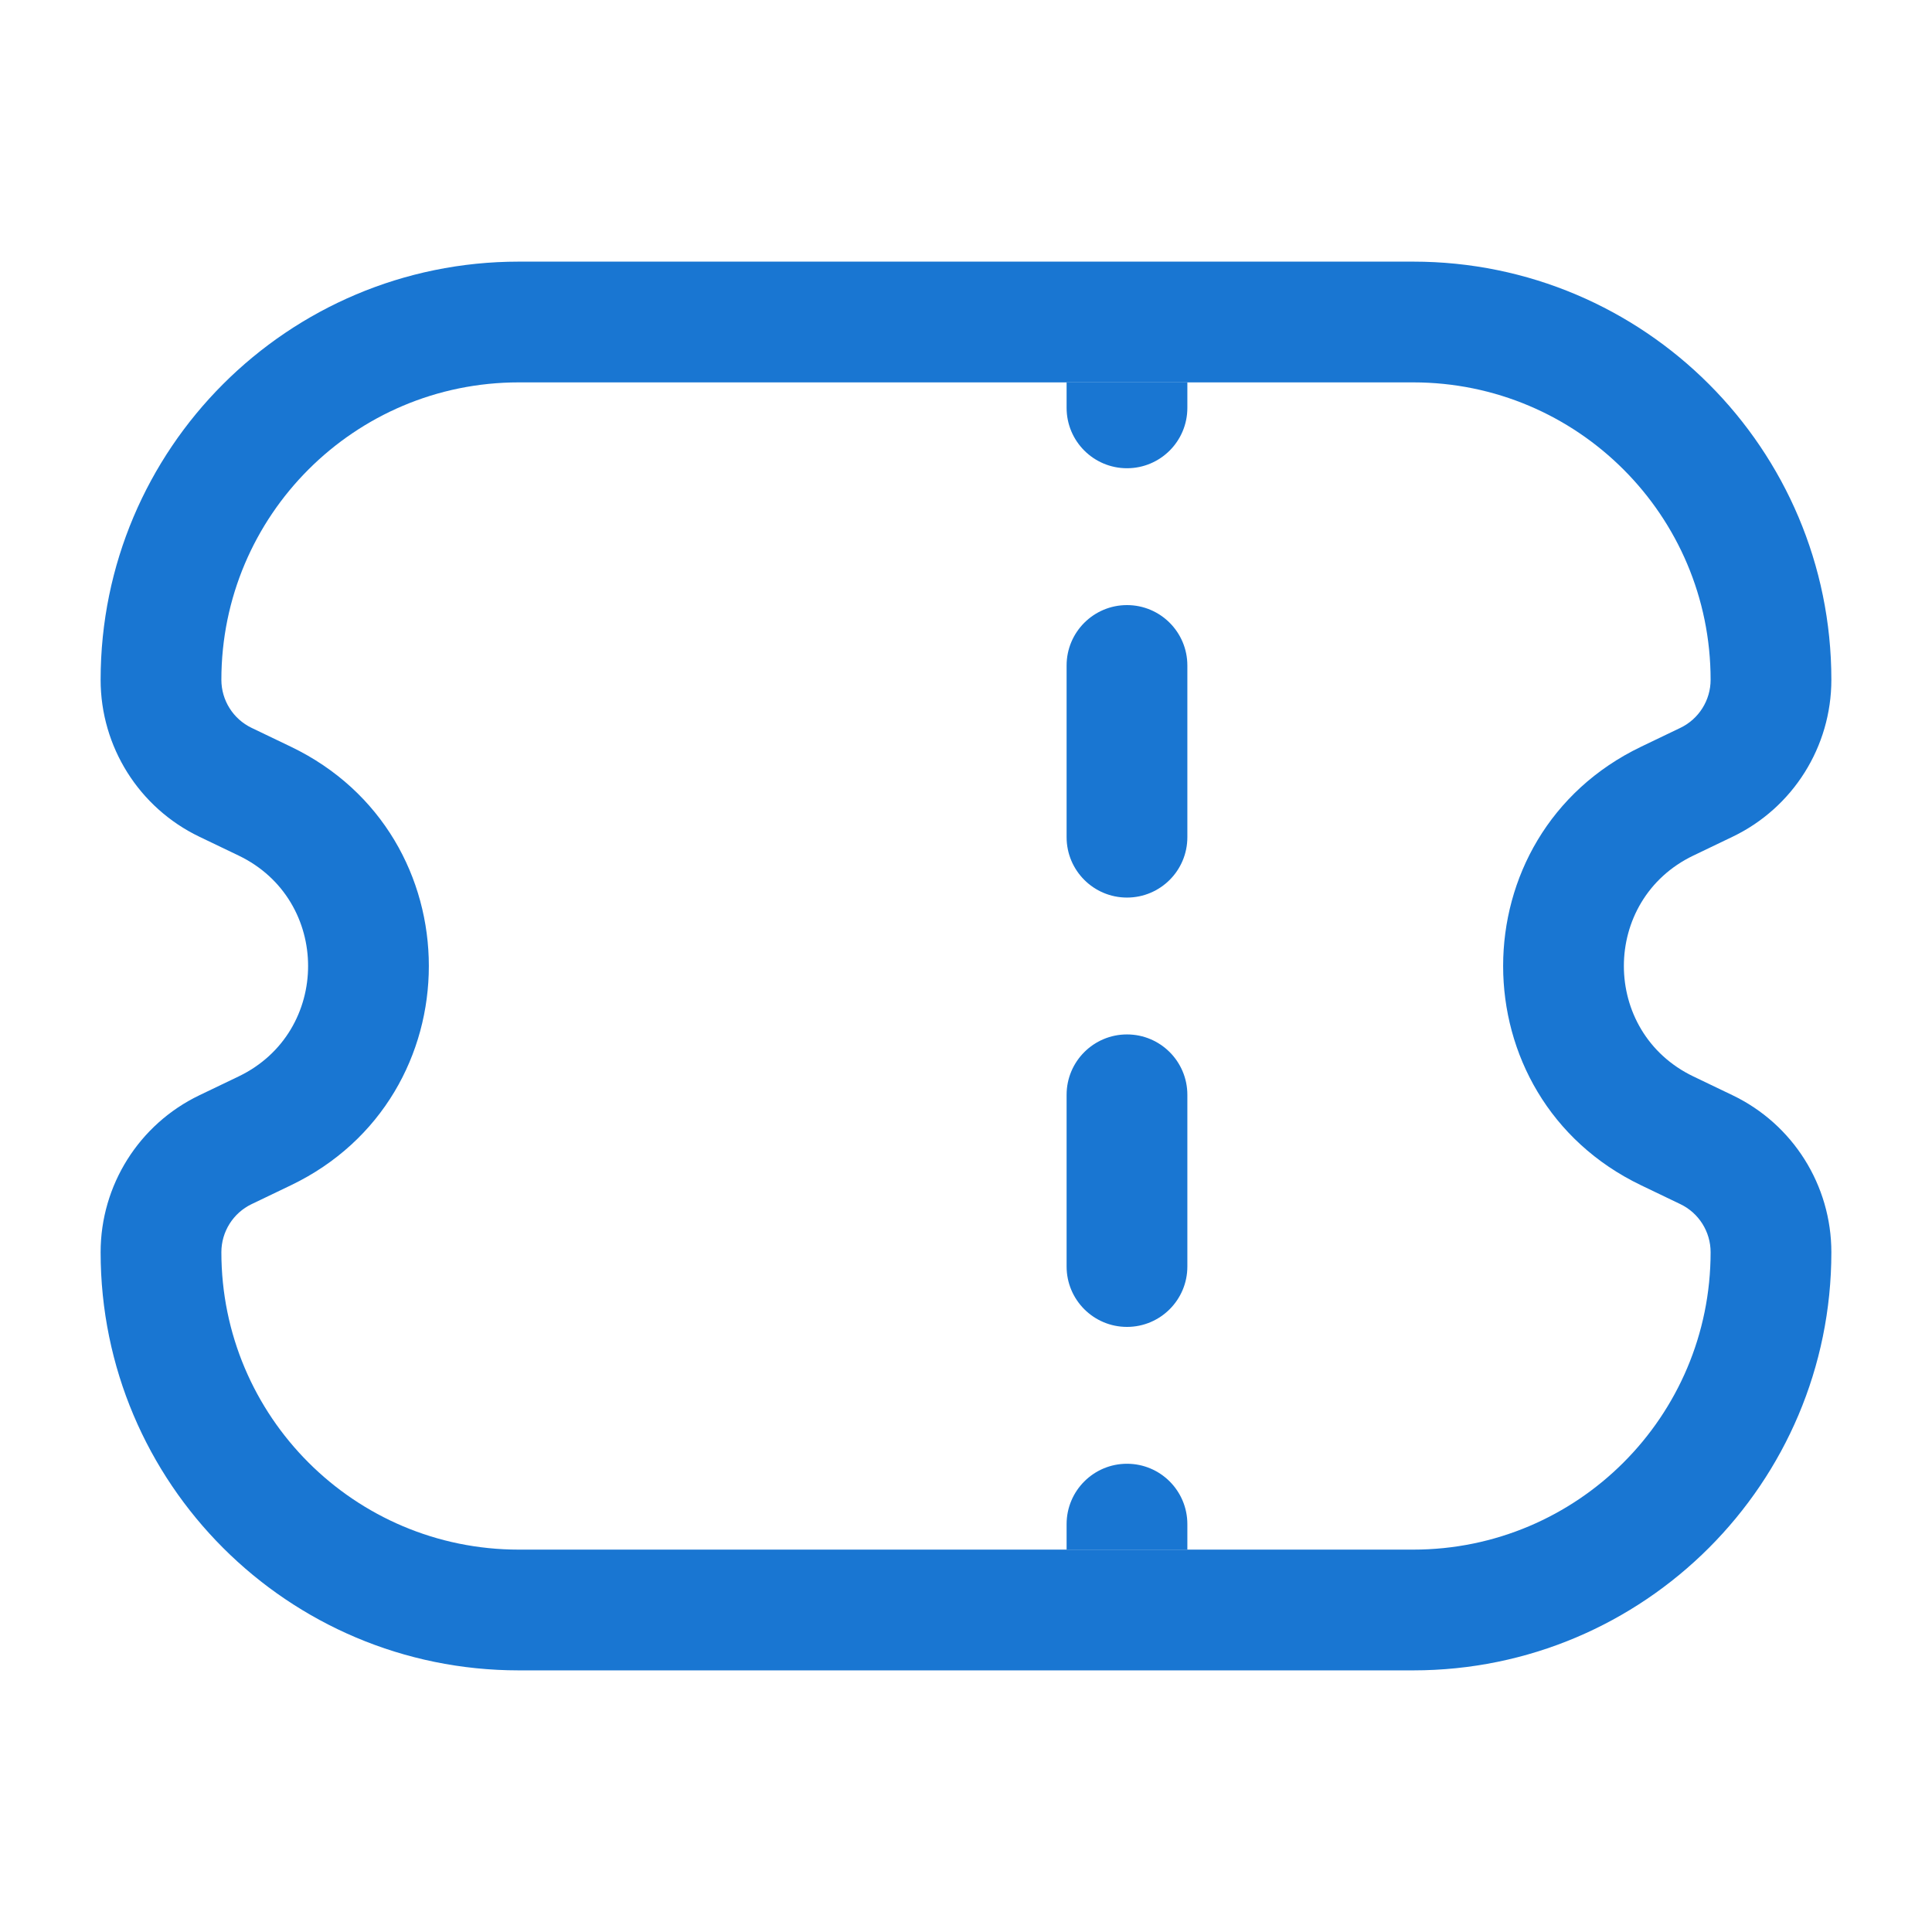 <svg width="122" height="122" viewBox="0 0 122 122" fill="none" xmlns="http://www.w3.org/2000/svg">
<path fill-rule="evenodd" clip-rule="evenodd" d="M32.759 16.521C18.175 16.521 6.354 28.343 6.354 42.926C6.354 47.154 8.778 51.007 12.59 52.837L15.067 54.026C20.918 56.834 20.918 65.165 15.067 67.974L12.59 69.163C8.778 70.993 6.354 74.846 6.354 79.074C6.354 93.657 18.175 105.479 32.759 105.479H89.24C103.823 105.479 115.645 93.657 115.645 79.074C115.645 74.846 113.221 70.993 109.409 69.163L106.931 67.974C101.08 65.165 101.08 56.834 106.931 54.026L109.409 52.837C113.221 51.007 115.645 47.154 115.645 42.926C115.645 28.343 103.823 16.521 89.24 16.521H32.759ZM13.979 42.926C13.979 32.554 22.387 24.146 32.759 24.146H89.24C99.612 24.146 108.02 32.554 108.02 42.926C108.02 44.221 107.277 45.402 106.109 45.963L103.632 47.152C92.014 52.729 92.014 69.271 103.632 74.848L106.109 76.037C107.277 76.598 108.02 77.779 108.02 79.074C108.02 89.446 99.612 97.854 89.24 97.854H32.759C22.387 97.854 13.979 89.446 13.979 79.074C13.979 77.779 14.721 76.598 15.889 76.037L18.367 74.848C29.985 69.271 29.985 52.729 18.367 47.152L15.889 45.963C14.721 45.402 13.979 44.221 13.979 42.926Z" fill="#1976D2"/>
<path d="M74.978 24.146C74.978 24.146 73.371 24.146 71.265 24.146C69.16 24.146 67.353 24.146 67.353 24.146V25.756C67.353 27.861 69.06 29.568 71.166 29.568C73.272 29.568 74.978 27.861 74.978 25.756V24.146Z" fill="#1976D2"/>
<path d="M74.978 42.022C74.978 39.917 73.272 38.21 71.166 38.21C69.06 38.21 67.353 39.917 67.353 42.022V52.867C67.353 54.972 69.06 56.679 71.166 56.679C73.272 56.679 74.978 54.972 74.978 52.867V42.022Z" fill="#1976D2"/>
<path d="M74.978 69.133C74.978 67.028 73.272 65.321 71.166 65.321C69.06 65.321 67.353 67.028 67.353 69.133V79.978C67.353 82.083 69.06 83.79 71.166 83.79C73.272 83.79 74.978 82.083 74.978 79.978V69.133Z" fill="#1976D2"/>
<path d="M74.978 96.244C74.978 94.139 73.272 92.432 71.166 92.432C69.06 92.432 67.353 94.139 67.353 96.244V97.854H71.166H74.978V96.244Z" fill="#1976D2"/>
</svg>
